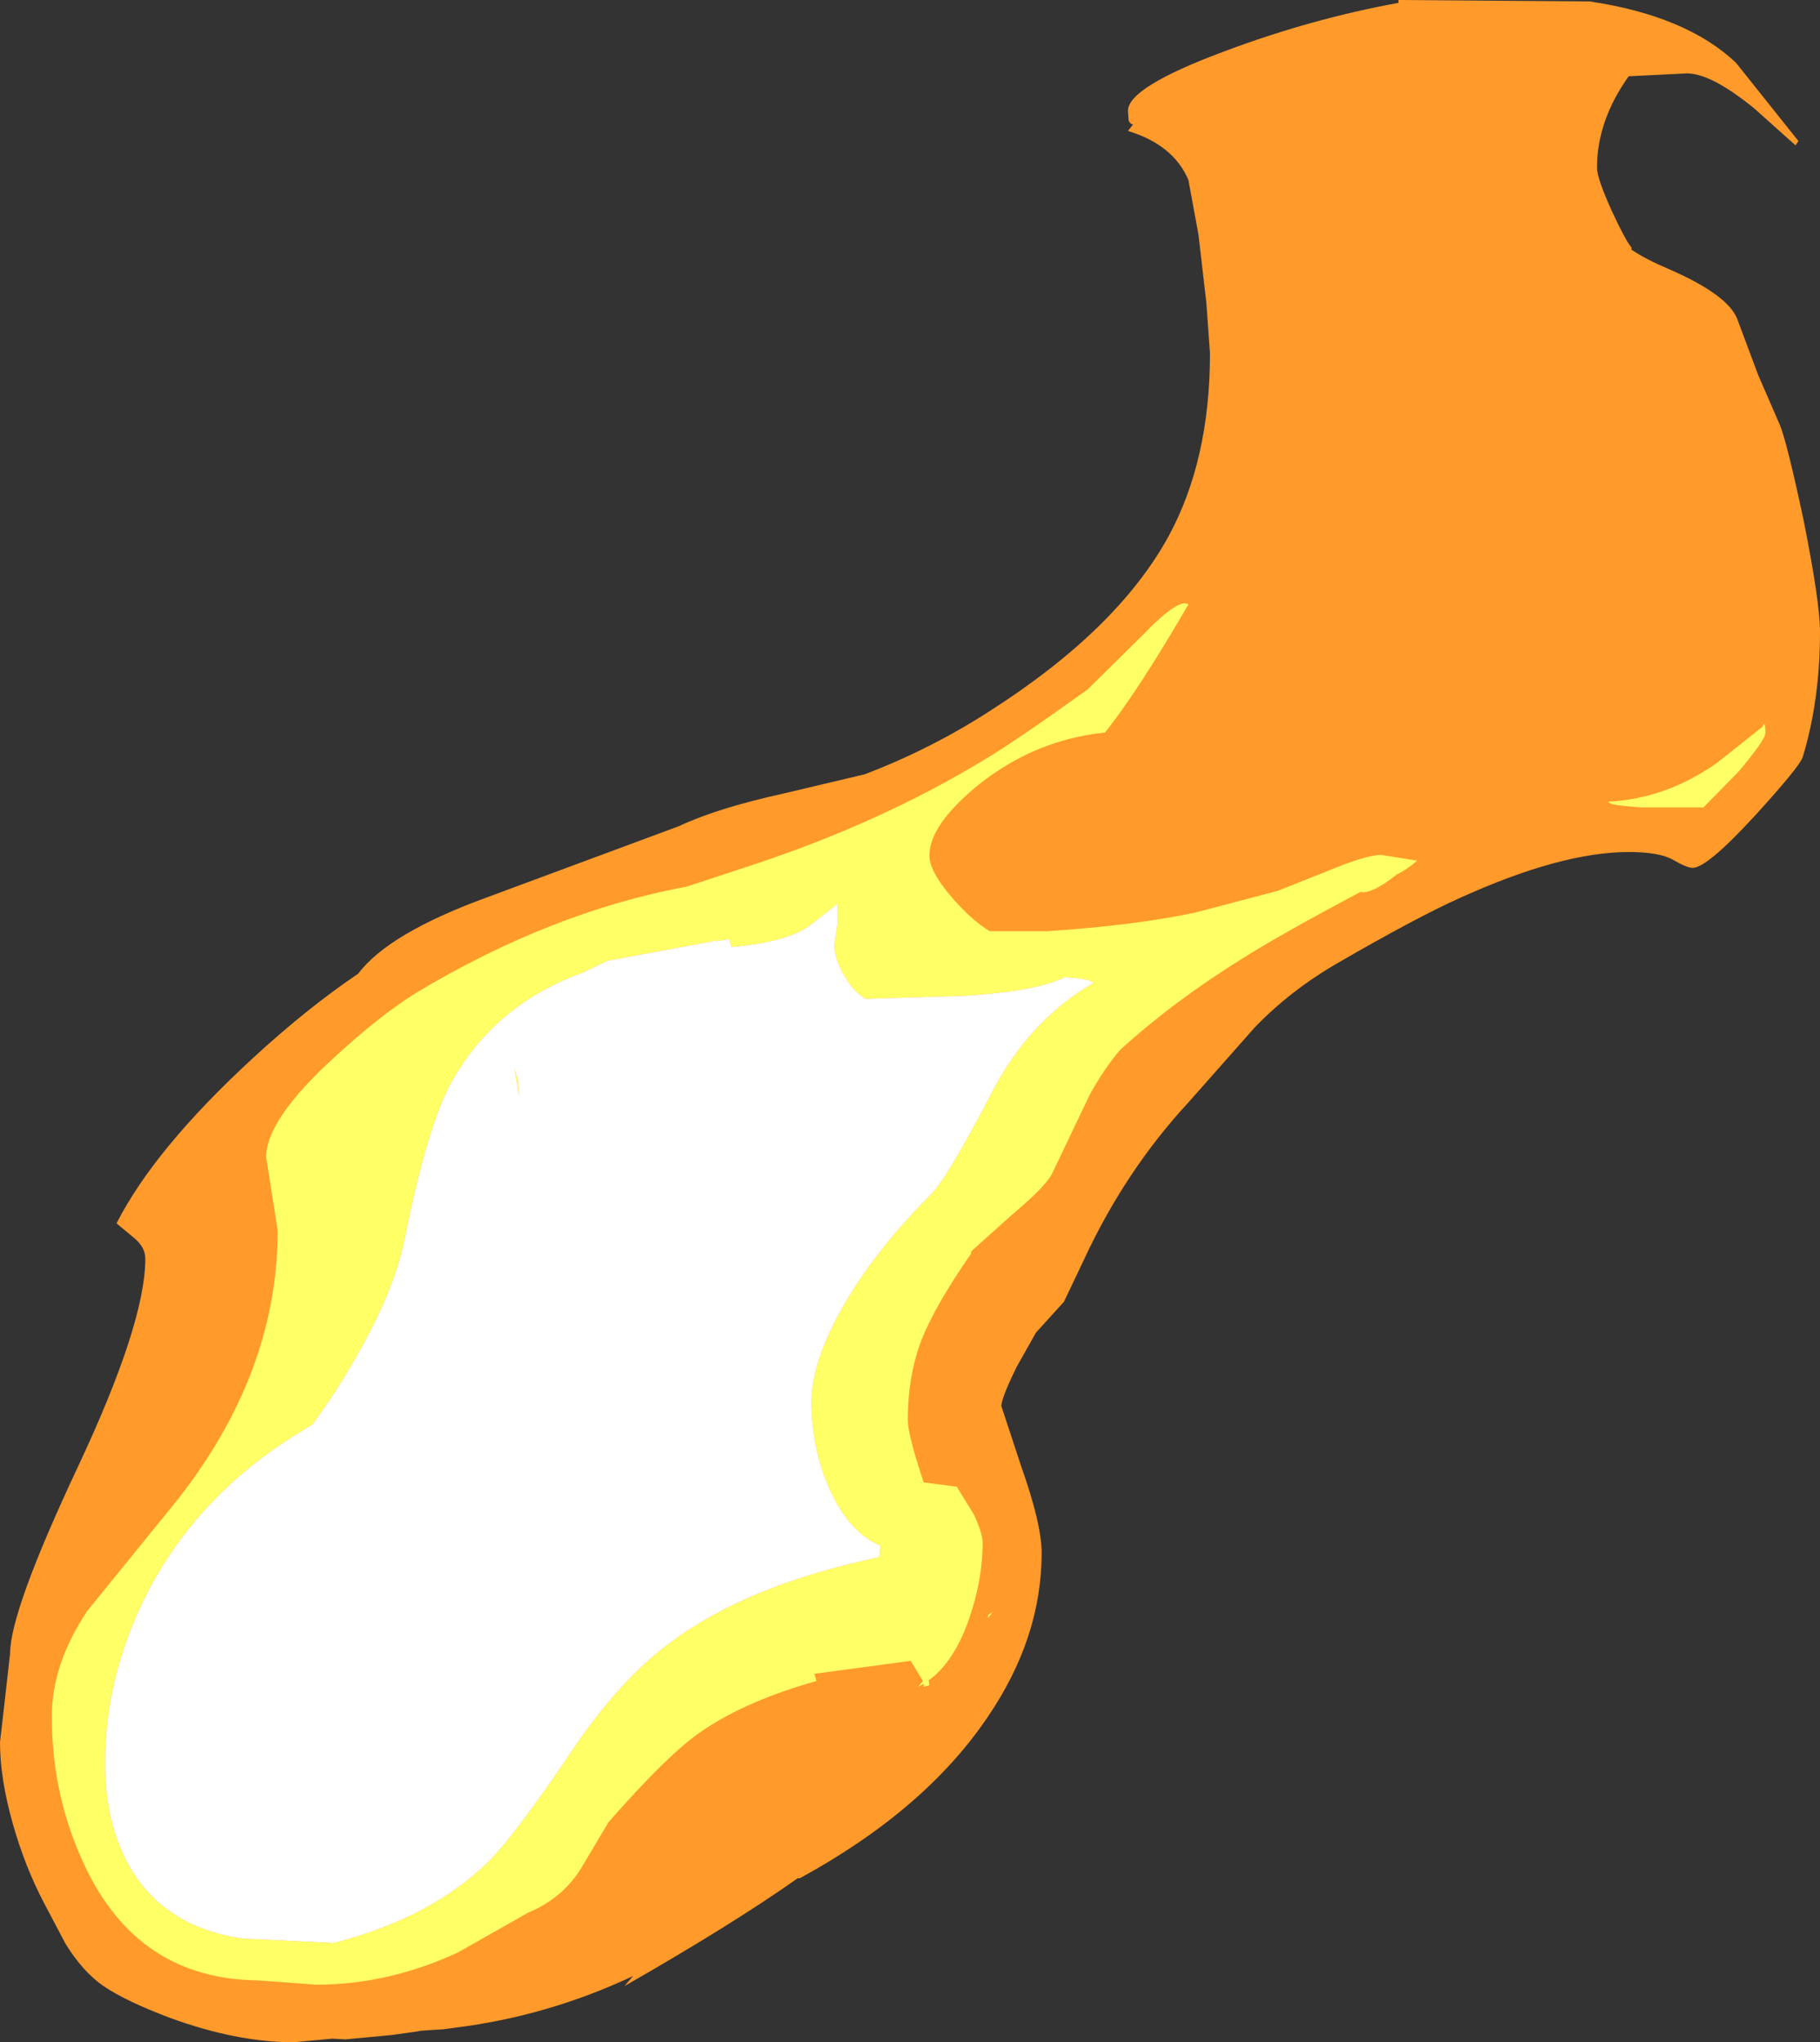 <?xml version="1.0" encoding="UTF-8" standalone="no"?>
<svg xmlns:ffdec="https://www.free-decompiler.com/flash" xmlns:xlink="http://www.w3.org/1999/xlink" ffdec:objectType="shape" height="141.9px" width="126.5px" xmlns="http://www.w3.org/2000/svg">
  <rect width="100%" height="100%" fill="#333333" stroke="none"/>
  <g transform="matrix(1.0, 0.0, 0.0, 1.0, 20.2, 120.3)">
    <path d="M93.2 -103.1 L93.2 -102.95 Q94.15 -102.3 95.8 -101.6 100.05 -99.75 100.6 -98.0 L102.0 -94.25 103.5 -90.8 Q104.0 -89.6 105.15 -84.2 106.3 -78.45 106.3 -76.4 106.3 -71.65 105.1 -67.7 104.9 -67.05 101.8 -63.65 98.45 -60.0 97.45 -60.0 97.05 -60.0 96.1 -60.55 95.15 -61.1 93.0 -61.1 88.3 -61.1 81.25 -57.9 78.15 -56.5 72.8 -53.4 69.5 -51.5 67.0 -48.9 L62.4 -43.7 Q58.05 -39.0 55.2 -32.9 L53.75 -29.85 51.8 -27.7 50.45 -25.3 Q49.4 -23.15 49.4 -22.6 L50.8 -18.35 Q52.2 -14.4 52.2 -12.4 52.2 -6.5 48.45 -1.0 44.1 5.45 35.4 10.2 L35.25 10.2 Q30.8 13.35 23.2 17.7 L23.8 17.0 Q17.85 19.8 11.35 20.6 L10.6 20.7 9.75 20.75 9.05 20.8 8.8 20.85 7.0 21.1 3.8 21.4 2.9 21.35 0.2 21.6 Q-3.75 21.6 -8.4 19.9 -11.45 18.75 -13.0 17.7 -14.45 16.7 -15.65 14.75 L-17.1 12.0 Q-18.45 9.45 -19.3 6.45 -20.2 3.3 -20.2 0.75 L-19.85 -2.3 -19.5 -5.4 Q-19.5 -8.35 -14.8 -18.35 -10.1 -28.35 -10.1 -32.85 -10.1 -33.65 -10.9 -34.3 L-12.1 -35.3 Q-9.45 -40.5 -2.6 -46.8 1.15 -50.25 4.7 -52.65 6.8 -55.45 13.65 -57.95 L27.0 -62.9 Q29.65 -64.15 34.2 -65.15 L39.9 -66.5 Q44.5 -68.25 48.6 -70.9 57.45 -76.55 61.0 -83.0 63.9 -88.3 63.9 -95.75 L63.65 -99.25 63.1 -104.0 62.4 -107.8 Q61.35 -110.25 58.2 -111.2 L58.55 -111.65 58.4 -111.7 58.25 -111.9 58.2 -112.6 Q58.2 -114.25 64.95 -116.75 70.95 -119.0 77.0 -120.1 L77.0 -120.3 90.3 -120.2 Q97.0 -119.2 100.45 -115.95 L104.8 -110.5 104.6 -110.2 101.75 -112.75 Q98.75 -115.2 97.05 -115.2 L93.0 -115.0 Q90.8 -111.9 90.8 -108.65 90.8 -107.9 91.85 -105.6 92.8 -103.55 93.2 -103.1" fill="#ff9a2b" fill-rule="evenodd" stroke="none"/>
    <path d="M53.8 -52.4 Q51.8 -51.4 46.65 -51.1 L39.95 -50.9 Q39.1 -51.45 38.55 -52.4 37.8 -53.6 37.8 -54.65 L38.0 -56.1 38.0 -57.5 36.15 -56.05 Q34.6 -54.85 30.65 -54.5 L30.5 -55.0 30.5 -55.05 29.55 -54.9 29.4 -55.0 29.35 -54.9 22.05 -53.55 20.25 -52.7 Q14.2 -50.5 11.2 -45.15 9.5 -42.1 7.9 -34.1 7.0 -29.65 2.9 -23.3 L1.55 -21.35 0.5 -20.7 Q-6.5 -16.4 -10.05 -9.45 -12.9 -3.75 -12.9 2.2 -12.9 6.25 -11.3 9.2 -8.9 13.6 -3.3 14.4 L3.0 14.7 Q9.65 13.0 13.65 9.15 15.5 7.35 19.45 1.5 22.85 -3.6 26.5 -6.25 31.85 -10.2 40.9 -12.1 L41.0 -12.9 Q38.85 -13.8 37.5 -16.75 36.2 -19.6 36.2 -22.9 36.2 -25.6 38.3 -29.35 40.55 -33.35 44.5 -37.3 45.65 -38.45 48.8 -44.5 51.35 -49.4 55.8 -52.0 55.6 -52.3 53.8 -52.4 M44.4 -60.85 Q44.4 -59.75 46.0 -57.9 47.4 -56.3 48.6 -55.6 L52.6 -55.6 Q58.7 -56.0 62.9 -56.9 L68.6 -58.4 72.0 -59.75 Q74.75 -60.9 75.8 -60.9 L78.3 -60.5 Q77.55 -59.85 76.9 -59.55 L76.3 -59.1 Q75.1 -58.25 74.4 -58.3 L74.5 -58.4 Q68.75 -55.35 66.15 -53.7 61.4 -50.75 57.65 -47.35 56.55 -46.05 55.55 -44.25 L52.9 -38.7 Q52.4 -37.8 50.2 -35.95 L47.3 -33.35 47.3 -33.2 Q44.8 -29.6 43.85 -27.2 42.9 -24.7 42.9 -21.65 42.9 -20.6 44.0 -17.3 L46.3 -17.0 47.5 -15.05 Q48.1 -13.75 48.1 -13.1 48.1 -10.55 47.15 -7.8 46.1 -4.8 44.35 -3.55 L44.4 -3.2 44.0 -3.1 44.0 -3.3 43.6 -3.1 43.95 -3.5 43.1 -4.9 36.4 -4.0 36.55 -3.5 Q31.75 -2.15 28.7 -0.1 26.4 1.4 22.1 6.3 L20.2 9.5 Q18.9 11.6 16.5 12.6 L11.65 15.35 Q6.8 17.6 1.8 17.6 L-2.3 17.3 Q-10.65 17.2 -14.35 9.25 -16.6 4.45 -16.6 -1.05 -16.6 -4.65 -14.15 -8.35 L-8.75 -15.0 Q-0.9 -24.35 -0.9 -34.8 L-1.3 -37.35 -1.7 -39.9 Q-1.7 -42.5 3.0 -46.8 6.2 -49.75 8.7 -51.3 18.1 -56.95 27.55 -58.7 L32.25 -60.25 Q41.0 -63.15 48.2 -67.5 50.45 -68.85 55.4 -72.4 L59.2 -76.15 Q61.75 -78.8 62.4 -78.3 58.85 -72.2 56.6 -69.4 51.75 -68.9 47.85 -65.8 44.4 -63.0 44.4 -60.85 M15.75 -44.9 L15.55 -46.1 15.8 -45.25 15.9 -44.1 15.75 -44.9 M48.45 -7.85 L48.5 -8.1 48.8 -8.3 48.45 -7.85 M99.15 -67.3 L102.3 -69.8 Q102.5 -70.35 102.5 -69.35 102.5 -68.9 100.65 -66.7 L98.2 -64.2 93.8 -64.2 92.7 -64.3 Q91.6 -64.4 91.6 -64.6 95.6 -64.8 99.15 -67.3" fill="#ffff66" fill-rule="evenodd" stroke="none"/>
    <path d="M53.8 -52.4 Q55.6 -52.3 55.8 -52.0 51.35 -49.4 48.8 -44.5 45.65 -38.45 44.5 -37.3 40.55 -33.35 38.3 -29.35 36.2 -25.6 36.2 -22.9 36.2 -19.6 37.5 -16.75 38.85 -13.8 41.0 -12.9 L40.9 -12.1 Q31.85 -10.2 26.5 -6.25 22.85 -3.6 19.45 1.5 15.5 7.35 13.65 9.15 9.65 13.0 3.0 14.7 L-3.3 14.4 Q-8.9 13.6 -11.3 9.2 -12.9 6.25 -12.9 2.2 -12.9 -3.75 -10.05 -9.45 -6.5 -16.4 0.5 -20.7 L1.55 -21.35 2.9 -23.3 Q7.0 -29.65 7.9 -34.1 9.5 -42.1 11.2 -45.15 14.2 -50.5 20.25 -52.7 L22.05 -53.55 29.35 -54.9 29.4 -55.0 29.55 -54.9 30.5 -55.05 30.5 -55.0 30.65 -54.5 Q34.6 -54.85 36.15 -56.05 L38.0 -57.5 38.0 -56.1 37.8 -54.65 Q37.8 -53.6 38.55 -52.4 39.1 -51.45 39.95 -50.9 L46.65 -51.1 Q51.8 -51.4 53.8 -52.4 M15.75 -44.9 L15.9 -44.1 15.8 -45.25 15.55 -46.1 15.75 -44.9" fill="#ffffff" fill-rule="evenodd" stroke="none"/>
  </g>
</svg>
